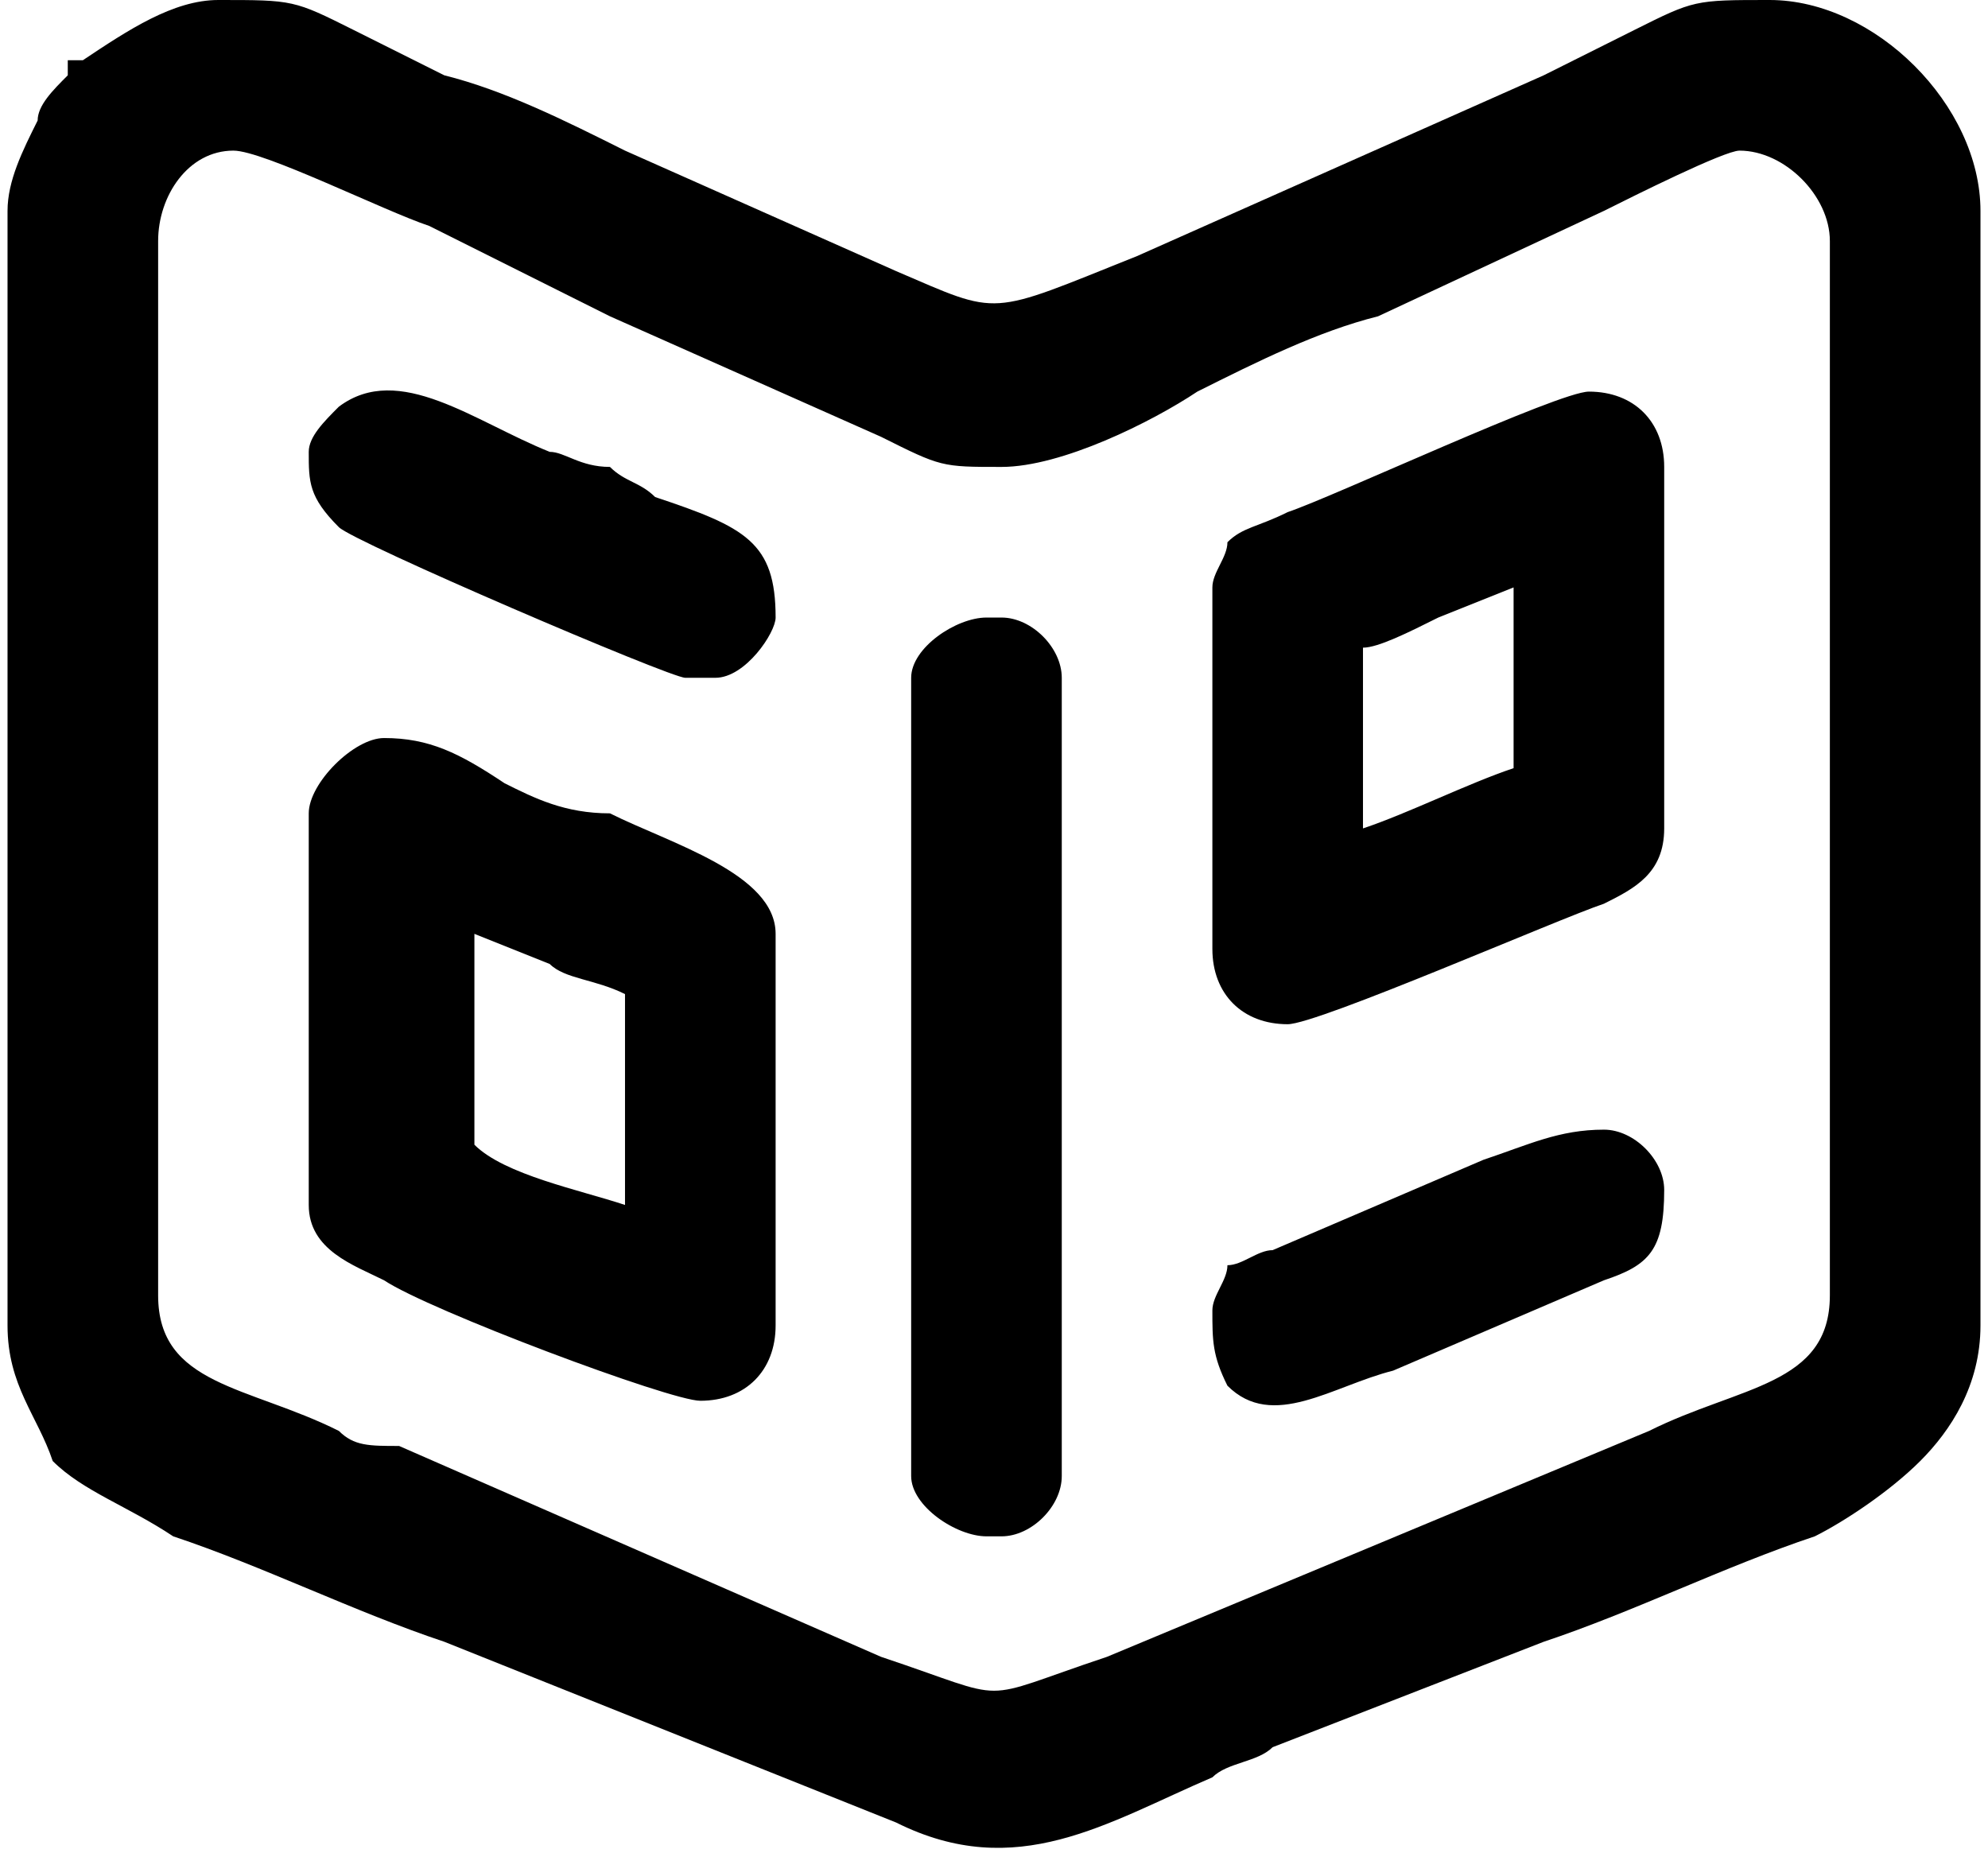 <?xml version="1.0" encoding="UTF-8"?>
<!DOCTYPE svg PUBLIC "-//W3C//DTD SVG 1.0//EN" "http://www.w3.org/TR/2001/REC-SVG-20010904/DTD/svg10.dtd">
<!-- Creator: CorelDRAW 2018 (64 Bit Versão de avaliação) -->
<svg xmlns="http://www.w3.org/2000/svg" xml:space="preserve" width="44px" height="41px" version="1.0" shape-rendering="geometricPrecision" text-rendering="geometricPrecision" image-rendering="optimizeQuality" fill-rule="evenodd" clip-rule="evenodd"
viewBox="0 0 1.31 1.23"
 xmlns:xlink="http://www.w3.org/1999/xlink">
 <g id="Camada_x0020_1">
  <path fill="black" d="M0.1 0.86l0 -0.7c0,-0.03 0.02,-0.06 0.05,-0.06 0.02,0 0.1,0.04 0.13,0.05 0.04,0.02 0.08,0.04 0.12,0.06l0.18 0.08c0.04,0.02 0.04,0.02 0.08,0.02 0.04,0 0.1,-0.03 0.13,-0.05 0.04,-0.02 0.08,-0.04 0.12,-0.05l0.15 -0.07c0.02,-0.01 0.08,-0.04 0.09,-0.04 0.03,0 0.06,0.03 0.06,0.06l0 0.7c0,0.06 -0.06,0.06 -0.12,0.09l-0.36 0.15c-0.09,0.03 -0.06,0.03 -0.15,0l-0.32 -0.14c-0.02,0 -0.03,0 -0.04,-0.01 -0.06,-0.03 -0.12,-0.03 -0.12,-0.09zm0.7 0.01c0,0.02 0,0.03 0.01,0.05 0.03,0.03 0.07,0 0.11,-0.01l0.14 -0.06c0.03,-0.01 0.04,-0.02 0.04,-0.06 0,-0.02 -0.02,-0.04 -0.04,-0.04 -0.03,0 -0.05,0.01 -0.08,0.02l-0.14 0.06c-0.01,0 -0.02,0.01 -0.03,0.01 0,0.01 -0.01,0.02 -0.01,0.03zm-0.6 -0.57c0,0.02 0,0.03 0.02,0.05 0.01,0.01 0.22,0.1 0.23,0.1l0.02 0c0.02,0 0.04,-0.03 0.04,-0.04 0,-0.05 -0.02,-0.06 -0.08,-0.08 -0.01,-0.01 -0.02,-0.01 -0.03,-0.02 -0.02,0 -0.03,-0.01 -0.04,-0.01 -0.05,-0.02 -0.1,-0.06 -0.14,-0.03 -0.01,0.01 -0.02,0.02 -0.02,0.03zm0.4 0.15l0 0.53c0,0.02 0.03,0.04 0.05,0.04l0.01 0c0.02,0 0.04,-0.02 0.04,-0.04l0 -0.53c0,-0.02 -0.02,-0.04 -0.04,-0.04l-0.01 0c-0.02,0 -0.05,0.02 -0.05,0.04zm0.3 0.1l0 -0.12c0.01,0 0.03,-0.01 0.05,-0.02l0.05 -0.02 0 0.12c-0.03,0.01 -0.07,0.03 -0.1,0.04zm-0.1 -0.16l0 0.24c0,0.03 0.02,0.05 0.05,0.05 0.02,0 0.18,-0.07 0.21,-0.08 0.02,-0.01 0.04,-0.02 0.04,-0.05l0 -0.24c0,-0.03 -0.02,-0.05 -0.05,-0.05 -0.02,0 -0.17,0.07 -0.2,0.08 -0.02,0.01 -0.03,0.01 -0.04,0.02 0,0.01 -0.01,0.02 -0.01,0.03zm-0.49 0.23l0.05 0.02c0.01,0.01 0.03,0.01 0.05,0.02l0 0.14c-0.03,-0.01 -0.08,-0.02 -0.1,-0.04l0 -0.14zm-0.11 -0.08l0 0.26c0,0.03 0.03,0.04 0.05,0.05 0.03,0.02 0.19,0.08 0.21,0.08 0.03,0 0.05,-0.02 0.05,-0.05l0 -0.26c0,-0.04 -0.07,-0.06 -0.11,-0.08 -0.03,0 -0.05,-0.01 -0.07,-0.02 -0.03,-0.02 -0.05,-0.03 -0.08,-0.03 -0.02,0 -0.05,0.03 -0.05,0.05zm-0.2 -0.4l0 0.74c0,0.04 0.02,0.06 0.03,0.09 0.02,0.02 0.05,0.03 0.08,0.05 0.06,0.02 0.12,0.05 0.18,0.07l0.3 0.12c0.08,0.04 0.14,0 0.21,-0.03 0.01,-0.01 0.03,-0.01 0.04,-0.02l0.18 -0.07c0.06,-0.02 0.12,-0.05 0.18,-0.07 0.02,-0.01 0.05,-0.03 0.07,-0.05 0.02,-0.02 0.04,-0.05 0.04,-0.09l0 -0.74c0,-0.07 -0.07,-0.14 -0.14,-0.14 -0.05,0 -0.05,0 -0.09,0.02 -0.02,0.01 -0.04,0.02 -0.06,0.03l-0.27 0.12c-0.1,0.04 -0.09,0.04 -0.16,0.01l-0.18 -0.08c-0.04,-0.02 -0.08,-0.04 -0.12,-0.05 -0.02,-0.01 -0.04,-0.02 -0.06,-0.03 -0.04,-0.02 -0.04,-0.02 -0.09,-0.02 -0.03,0 -0.06,0.02 -0.09,0.04 0,0 0,0 -0.01,0 0,0.01 0,0.01 0,0.01 -0.01,0.01 -0.02,0.02 -0.02,0.03 -0.01,0.02 -0.02,0.04 -0.02,0.06z"/>
 </g>
</svg>
